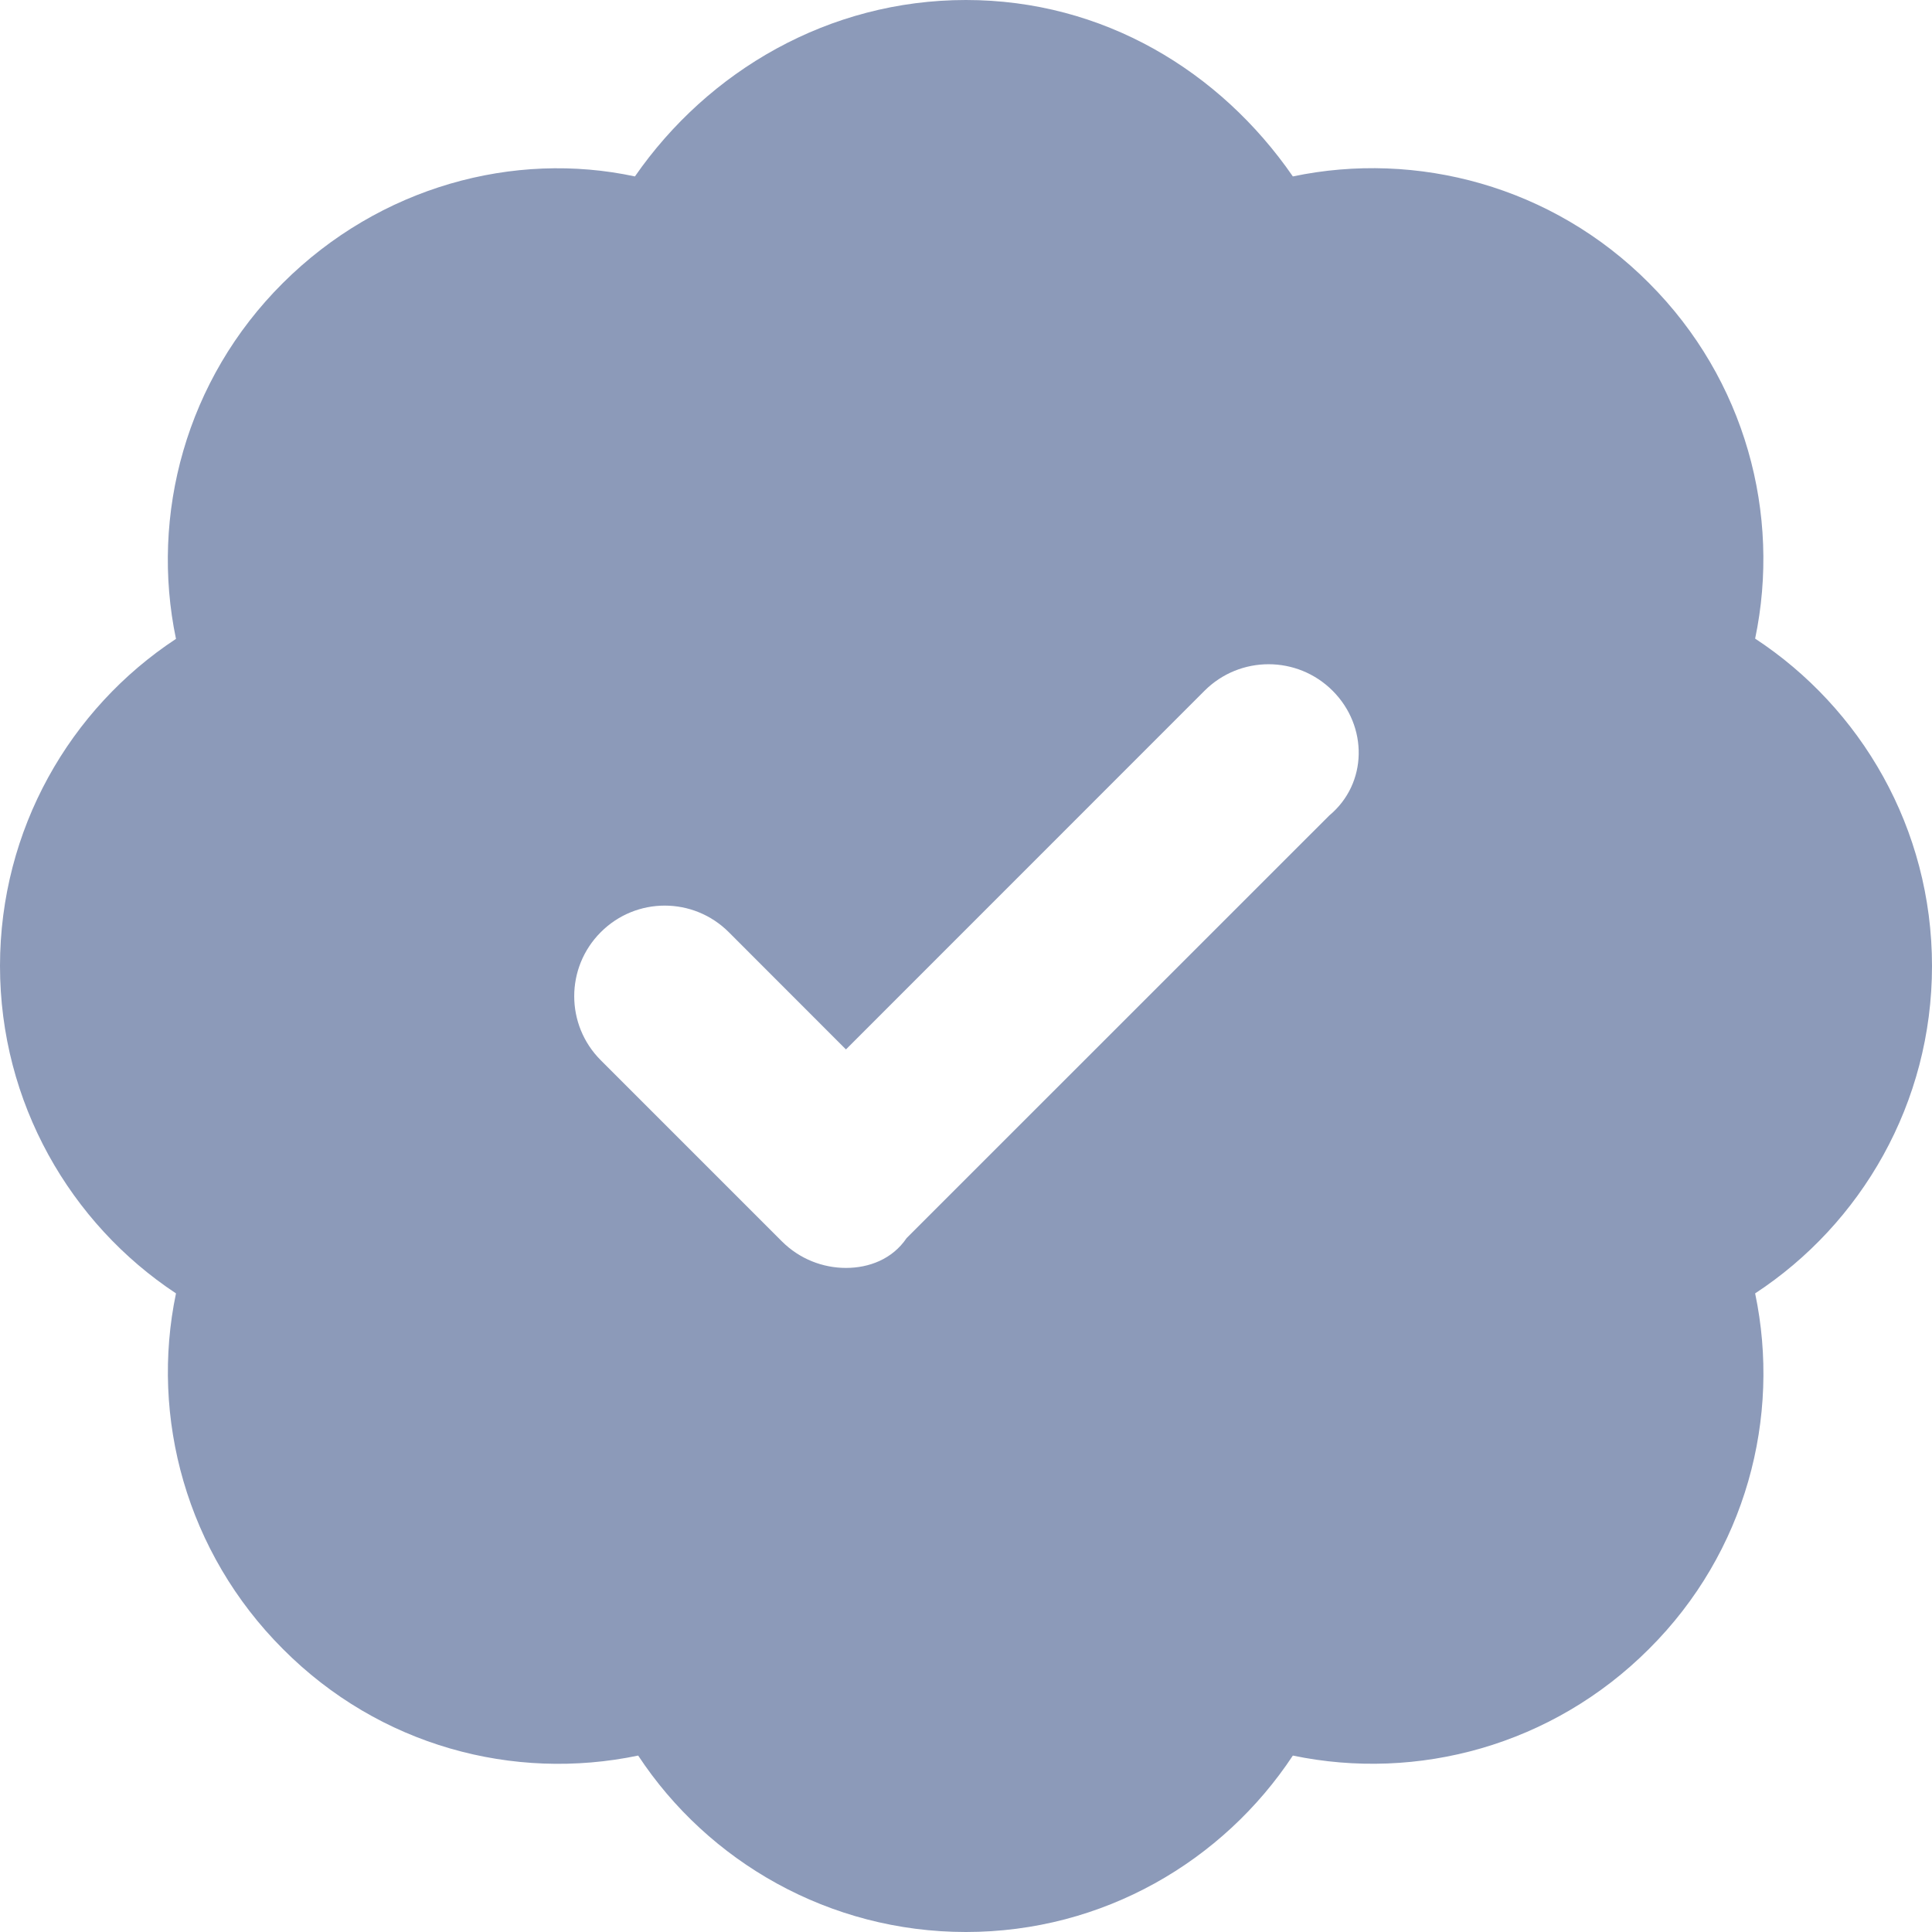 <?xml version="1.0" encoding="UTF-8"?>
<svg width="22px" height="22px" viewBox="0 0 22 22" version="1.1" xmlns="http://www.w3.org/2000/svg" xmlns:xlink="http://www.w3.org/1999/xlink">
    <title>D487A741-CF76-4C9D-B817-7E43E199A708</title>
    <g id="TROPHEE-APP" stroke="none" stroke-width="1" fill="none" fill-rule="evenodd">
        <g id="9-ECRAN-SCORE" transform="translate(-298, -154)" fill="#8C9AB9" fill-rule="nonzero">
            <g id="SCORE" transform="translate(20, 119)">
                <g id="BADGE" transform="translate(260, 18)">
                    <path d="M40,28 C40,26.432 39.19,25.062 37.986,24.272 C38.282,22.86 37.878,21.324 36.777,20.223 C35.676,19.116 34.13,18.713 32.722,19.009 C31.891,17.806 30.559,17 28.999,17 C27.439,17 26.064,17.806 25.23,19.009 C23.855,18.714 22.326,19.122 21.221,20.223 C20.116,21.323 19.709,22.865 20.004,24.275 C18.796,25.07 18,26.445 18,28 C18,29.555 18.801,30.933 20.004,31.728 C19.709,33.139 20.122,34.677 21.221,35.777 C22.322,36.884 23.849,37.287 25.267,36.991 C26.064,38.201 27.444,39 28.999,39 C30.562,39 31.927,38.194 32.722,36.991 C34.14,37.287 35.676,36.878 36.777,35.777 C37.884,34.676 38.282,33.135 37.986,31.728 C39.196,30.935 40,29.56 40,28 L40,28 Z M33.137,26.286 L28.324,31.098 C28.161,31.339 27.895,31.438 27.633,31.438 C27.37,31.438 27.105,31.337 26.903,31.135 L24.841,29.073 C24.438,28.67 24.438,28.018 24.841,27.615 C25.244,27.211 25.896,27.212 26.299,27.615 L27.633,28.95 L31.716,24.866 C32.119,24.463 32.772,24.463 33.175,24.866 C33.578,25.269 33.576,25.92 33.137,26.286 Z" id="badge"></path>
                </g>
            </g>
        </g>
    </g>
</svg>